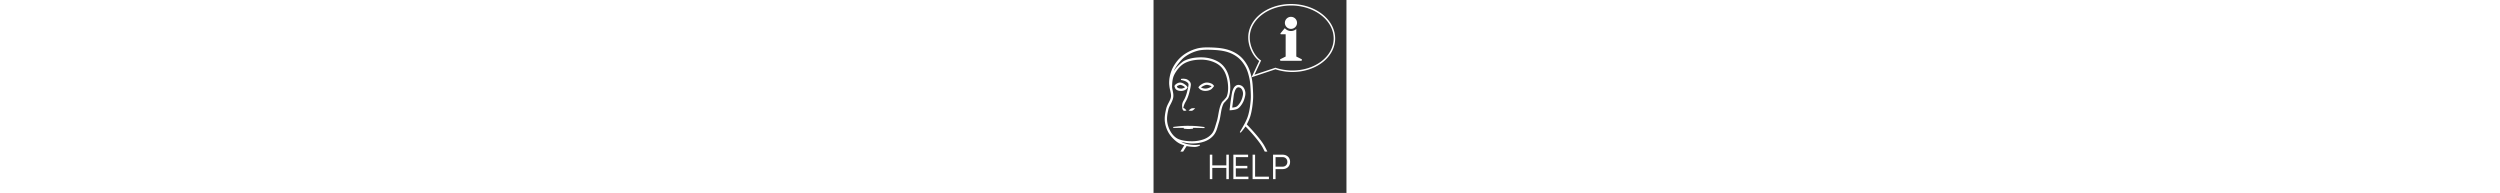 <?xml version="1.0" encoding="UTF-8"?>
<svg width="15em" version="1.1" viewBox="0 0 18.521 18.521" xmlns="http://www.w3.org/2000/svg" fill="#ffffff">
 <rect x="0" y="0" width="18.521" height="18.521" fill="#333333" stroke="none"/>
 <g transform="translate(-107.16 -4.635)">
  <g stroke-width=".265" aria-label="HELP">
   <path d="m114.15 19.483h0.238v2.349h-0.238v-1.079h-1.349v1.079h-0.238v-2.349h0.238v1.029h1.349z"/>
   <path d="m115.06 21.597h1.21v0.235h-1.448v-2.349h1.416v0.235h-1.178v0.841h1.105v0.235h-1.105z"/>
   <path d="m116.91 21.594h1.327v0.238h-1.568v-2.349h0.241z"/>
   <path d="m119.56 19.483c0.343 0 0.711 0.219 0.711 0.692v0.003c0 0.473-0.368 0.692-0.711 0.692h-0.686v0.962h-0.241v-2.349zm0.448 0.695v-0.003c0-0.27-0.194-0.457-0.457-0.457h-0.676v0.918h0.676c0.264 0 0.457-0.187 0.457-0.457z"/>
  </g>
  <path d="m120.28 5.019c-1.064 0.015-2.03 0.344-2.751 0.877-0.769 0.569-1.26 1.376-1.279 2.283-0.011 0.525 0.14 1.034 0.354 1.451 0.201 0.39 0.455 0.687 0.7 0.856l-0.733 1.567 2.294-0.765c0.473 0.155 0.976 0.244 1.486 0.258h5.2e-4c1.148 0.029 2.196-0.307 2.965-0.876 0.769-0.57 1.26-1.376 1.279-2.283 0.019-0.906-0.436-1.736-1.179-2.344-0.743-0.607-1.776-0.995-2.924-1.023-0.072-0.002-0.143-0.002-0.214-0.001zm3e-3 0.146c0.069-1e-3 0.138-7.085e-4 0.208 0.001 1.117 0.028 2.119 0.406 2.834 0.99 0.716 0.584 1.144 1.372 1.126 2.227-0.018 0.856-0.48 1.621-1.22 2.169-0.74 0.548-1.757 0.876-2.874 0.848-0.505-0.014-1.004-0.101-1.47-0.257l-0.023-0.008-2.015 0.672 0.639-1.366-0.056-0.034c-0.223-0.136-0.492-0.445-0.697-0.843-0.205-0.398-0.348-0.886-0.338-1.381 0.018-0.855 0.48-1.62 1.22-2.168 0.694-0.514 1.632-0.834 2.667-0.849zm0.07 1.086a0.584 0.579 0 0 0-0.583 0.579 0.584 0.579 0 0 0 0.583 0.579 0.584 0.579 0 0 0 0.583-0.579 0.584 0.579 0 0 0-0.583-0.579zm-0.594 1.089-0.425 0.51 0.033 0.072h0.477l-5.1e-4 2.14-0.542 0.271 0.033 0.138h2.04l0.033-0.138-0.543-0.271v-2.64c-0.138 0.118-0.315 0.192-0.51 0.192-0.237-3.2e-6 -0.449-0.108-0.595-0.275zm-7.454 1.845c-0.337 9.8e-4 -0.68 0.026-1.012 0.119-0.479 0.134-0.946 0.359-1.339 0.669-0.358 0.282-0.655 0.645-0.878 1.038-0.196 0.345-0.319 0.731-0.384 1.118-0.023 0.139-0.035 0.335-0.034 0.503 9.9e-4 0.099 0.014 0.194 0.024 0.288 0.041 0.352 0.192 0.712 0.151 1.008-0.049 0.363-0.353 0.702-0.459 1.143-0.1 0.417-0.183 0.866-0.118 1.31 0.062 0.427 0.227 0.852 0.482 1.204 0.13 0.178 0.25 0.308 0.394 0.442 0.137 0.127 0.284 0.249 0.45 0.344 0.164 0.093 0.351 0.168 0.531 0.212-5e-3 0.007-6e-3 0.009-0.012 0.019-0.023 0.036-0.054 0.084-0.089 0.141-0.071 0.114-0.164 0.263-0.261 0.422l-0.015 0.026h0.264c0.088-0.141 0.172-0.275 0.235-0.374 0.034-0.053 0.062-0.097 0.082-0.128 0.012-0.018 0.014-0.021 0.02-0.03 0.22 0.049 0.495 0.071 0.73 0.082 0.271 0.012 0.514-0.113 0.534-0.124 1.1e-4 -1.9e-5 8e-3 -5.16e-4 8e-3 -5.16e-4l-5.2e-4 -1e-3c3.9e-4 -2e-4 0.015-0.004 0.015-0.004l-0.031-0.094s-0.268 0.045-0.518 0.034h-5.2e-4c-0.257-0.012-0.594-0.044-0.757-0.107l-4e-3 -0.002-4e-3 -1e-3c-0.173-0.036-0.351-0.11-0.512-0.201 0.366 0.097 0.745 0.172 1.106 0.169 0.388-0.003 0.809-0.063 1.194-0.208 0.327-0.123 0.637-0.334 0.856-0.613 0.278-0.355 0.356-0.804 0.48-1.188 0.204-0.63 0.172-1.282 0.453-1.826v-5.16e-4c0.043-0.083 0.134-0.148 0.209-0.24 0.086-0.105 0.21-0.203 0.27-0.351 0.165-0.407 0.181-0.866 0.147-1.296-0.037-0.459-0.147-0.932-0.375-1.334-0.215-0.379-0.498-0.654-0.873-0.851-0.439-0.229-0.942-0.348-1.433-0.36-0.6-0.014-1.243 0.069-1.786 0.36l-3e-3 0.002-3e-3 0.002c-0.331 0.239-0.666 0.55-0.882 0.875-0.027 0.041-0.019 0.051-0.043 0.094 0.025-0.067 0.013-0.087 0.045-0.148 0.182-0.346 0.608-0.919 0.934-1.176 4.7e-4 -3.7e-4 1e-3 -0.001 2e-3 -0.002h5.2e-4c0.368-0.289 0.807-0.503 1.26-0.629 0.404-0.113 0.843-0.116 1.28-0.103 0.58 0.017 1.167 0.06 1.701 0.24 0.363 0.123 0.711 0.311 0.998 0.559 0.274 0.237 0.498 0.546 0.671 0.872 0.176 0.331 0.279 0.706 0.36 1.085 0.084 0.393 0.1 0.803 0.121 1.218 0.014 0.287 0.024 0.573 5.1e-4 0.852-0.041 0.497-0.105 0.992-0.243 1.462-0.085 0.291-0.216 0.571-0.363 0.843-0.135 0.25-0.439 0.77-0.439 0.77l0.08 0.059s7e-3 -0.009 7e-3 -0.009c8e-3 -0.009 0.287-0.323 0.462-0.591 0.064 0.065 0.28 0.283 0.607 0.652 0.376 0.424 0.805 0.951 1.015 1.33 0.077 0.14 0.15 0.284 0.223 0.428h0.252l-0.011-0.022c-0.085-0.174-0.173-0.346-0.267-0.516-0.23-0.415-0.665-0.939-1.045-1.368-0.352-0.397-0.613-0.661-0.654-0.702 0.136-0.258 0.264-0.527 0.348-0.812 0.144-0.493 0.208-1.003 0.25-1.506 0.025-0.296 0.015-0.592 5.1e-4 -0.882-0.021-0.413-0.036-0.836-0.125-1.254-0.083-0.387-0.19-0.782-0.381-1.142-0.183-0.345-0.42-0.678-0.722-0.938-0.312-0.27-0.686-0.47-1.073-0.601-0.571-0.193-1.179-0.236-1.765-0.253-0.111-0.003-0.222-0.005-0.334-0.005zm-0.481 1.179c0.459 0.011 0.931 0.123 1.335 0.334 0.348 0.182 0.595 0.43 0.783 0.763 0.196 0.346 0.317 0.811 0.358 1.24 0.038 0.402 0.03 0.825-0.112 1.194-0.043 0.112-0.149 0.204-0.239 0.316-0.068 0.084-0.176 0.154-0.24 0.273-0.306 0.574-0.303 1.269-0.489 1.845-0.131 0.404-0.211 0.823-0.444 1.119-0.189 0.241-0.466 0.431-0.758 0.541-0.339 0.128-0.733 0.202-1.116 0.205-0.464 0.004-0.941-0.04-1.34-0.203-0.252-0.103-0.477-0.309-0.644-0.539-0.231-0.319-0.384-0.712-0.441-1.104-0.058-0.396 0.016-0.818 0.114-1.227 0.087-0.363 0.401-0.709 0.463-1.164 0.053-0.39-0.125-0.742-0.114-1.049 0.015-0.428 0.044-0.786 0.229-1.139 0.217-0.414 0.574-0.854 0.981-1.071 0.494-0.264 1.098-0.347 1.674-0.333zm-1.781 1.827c-0.095-0.006-0.25 0.023-0.25 0.023l-1e-3 0.098s0.171 0.033 0.219 0.048h5.2e-4l6e-3 0.003h5.2e-4c0.086 0.027 0.181 0.056 0.246 0.092 0.058 0.033 0.128 0.078 0.178 0.129 0.05 0.051 0.079 0.102 0.079 0.162 0 0.066-0.026 0.218-0.058 0.36-0.031 0.142-0.068 0.28-0.085 0.35-0.126 0.515-0.296 0.776-0.354 0.879-0.176 0.306-0.113 0.583-0.102 0.628l-0.019-0.007 0.021 0.089s9e-3 0.038 0.025 0.081c0.017 0.043 0.036 0.093 0.085 0.125 0.046 0.029 0.094 0.023 0.134 0.02 0.041-0.003 0.074-0.011 0.074-0.011l0.082-0.018-0.055-0.063s-0.019-0.022-0.043-0.047c-0.024-0.025-0.053-0.054-0.082-0.074-0.029-0.02-0.066-0.035-0.098-0.049-0.027-0.011-0.042-0.016-0.049-0.019l0.025-0.002s0.041-0.272 0.195-0.542c0.047-0.082 0.244-0.394 0.378-0.938 0.016-0.066 0.053-0.206 0.085-0.353 0.033-0.147 0.062-0.297 0.062-0.409 0-0.133-0.066-0.242-0.142-0.319-0.072-0.073-0.13-0.116-0.197-0.153-0.113-0.063-0.244-0.074-0.36-0.082zm-0.295 0.37c-0.161-0.011-0.297 0.058-0.413 0.133-0.073 0.047-0.109 0.113-0.156 0.169l-0.017 0.02 6e-3 0.024s0.014 0.058 0.039 0.124c0.025 0.066 0.057 0.143 0.115 0.19 0.15 0.123 0.364 0.148 0.536 0.142 0.146-0.006 0.285-0.055 0.402-0.133 0.042-0.028 0.077-0.072 0.107-0.111 0.03-0.039 0.052-0.072 0.052-0.072l0.019-0.028-0.02-0.027s-0.021-0.032-0.051-0.069-0.064-0.079-0.101-0.107c-0.145-0.113-0.305-0.238-0.52-0.254zm2.461 5.16e-4c-0.219 0.022-0.399 0.134-0.56 0.25-0.039 0.028-0.077 0.071-0.109 0.109-0.032 0.037-0.056 0.069-0.056 0.069l-0.022 0.029 0.022 0.03s0.024 0.033 0.056 0.072c0.033 0.039 0.072 0.082 0.115 0.11 0.128 0.08 0.278 0.127 0.433 0.132 0.193 0.007 0.396-0.032 0.566-0.129 0.072-0.041 0.143-0.118 0.2-0.186 0.058-0.068 0.1-0.128 0.1-0.128l0.021-0.03-0.022-0.029s-0.024-0.032-0.057-0.068c-0.033-0.036-0.072-0.078-0.116-0.102-0.17-0.094-0.376-0.144-0.57-0.128h-5.2e-4zm0.022 0.224c0.139-0.014 0.301 0.042 0.448 0.104 8e-3 0.004 0.029 0.016 0.046 0.028-0.011 0.015-0.025 0.033-0.029 0.037-0.035 0.031-0.089 0.052-0.146 0.082-0.136 0.071-0.299 0.107-0.452 0.102-0.112-0.004-0.229-0.033-0.331-0.084-8e-3 -0.004-0.027-0.019-0.043-0.033 0.018-0.016 0.031-0.029 0.042-0.035 0.149-0.091 0.317-0.185 0.466-0.2zm-2.498 5.17e-4h0.001c0.127 9e-3 0.278 0.095 0.405 0.184 8e-3 0.006 0.027 0.025 0.043 0.042-0.016 0.012-0.027 0.022-0.035 0.026-0.097 0.05-0.201 0.096-0.294 0.1-0.145 0.006-0.289-0.015-0.389-0.091-0.01-0.007-0.035-0.046-0.051-0.082-9e-3 -0.02-0.01-0.025-0.015-0.037 3e-3 -0.003 3e-3 -0.003 6e-3 -0.006 0.017-0.015 0.038-0.032 0.047-0.037 0.094-0.053 0.206-0.104 0.282-0.099zm5.535 0.002c-0.117 0.008-0.224 0.072-0.302 0.15-0.141 0.141-0.198 0.336-0.257 0.506l-5.2e-4 1e-3v5.17e-4c-4e-3 0.012-4e-3 0.02-4e-3 0.024l1e-3 -0.009c-0.043 0.231-0.081 0.463-0.115 0.696-0.049 0.337-0.126 1.01-0.126 1.01l-7e-3 0.059 0.059-0.003s0.121-0.007 0.267-0.027c0.146-0.021 0.318-0.053 0.433-0.114 0.166-0.089 0.284-0.241 0.386-0.384 0.126-0.178 0.222-0.38 0.284-0.589 0.06-0.202 0.119-0.424 0.082-0.645-0.033-0.193-0.114-0.398-0.269-0.532-0.116-0.1-0.278-0.155-0.431-0.144zm0.016 0.233v5.17e-4c0.09-0.006 0.195 0.027 0.263 0.086 0.105 0.091 0.168 0.244 0.193 0.391 0.03 0.174-0.015 0.364-0.069 0.546-0.055 0.187-0.144 0.367-0.257 0.526-0.088 0.123-0.185 0.244-0.307 0.31-0.058 0.031-0.175 0.056-0.273 0.07-0.065 0.009-0.087 0.009-0.119 0.012 8e-3 -0.073 0.059-0.517 0.096-0.773 0.034-0.231 0.043-0.462 0.111-0.672 0.05-0.155 0.102-0.313 0.205-0.417 0.043-0.043 0.103-0.076 0.158-0.08zm-4.24 2s-0.04-2.39e-4 -0.09 0.003c-0.05 0.003-0.107 0.007-0.154 0.024-0.045 0.017-0.09 0.049-0.129 0.077-0.038 0.028-0.068 0.054-0.068 0.054l-0.085 0.073 0.112 0.014s0.039 0.005 0.088 0.007c0.049 0.002 0.105 0.003 0.155-0.014 0.051-0.018 0.098-0.055 0.137-0.089 0.04-0.034 0.069-0.064 0.069-0.064l0.082-0.084zm-0.498 1.693c-0.25-4.52e-4 -0.501 0.007-0.751 0.025-0.25 0.018-0.732 0.081-0.739 0.082-5e-5 6e-6 -5e-3 5.17e-4 -5e-3 5.17e-4l7e-3 0.1s0.495-0.011 0.741-0.01c0.089 2.38e-4 0.176-0.002 0.265-0.003l-6e-3 0.08s4e-3 5.13e-4 4e-3 5.17e-4c5e-5 6e-6 5e-3 -1.3e-5 5e-3 0 0.011 0.001 0.293 0.035 0.449 0.034 0.151-6.36e-4 0.424-0.035 0.434-0.036 6e-5 -8e-6 3e-3 5e-6 3e-3 0 5e-5 -6e-6 4e-3 -5.17e-4 4e-3 -5.17e-4l-6e-3 -0.077c0.116 2e-3 0.232 0.003 0.348 0.005 0.249 0.005 0.749 0.019 0.749 0.019l9e-3 -0.1s-6e-3 -5.09e-4 -6e-3 -5.17e-4c-7e-3 -1e-3 -0.494-0.07-0.747-0.089-0.252-0.02-0.505-0.028-0.757-0.028z" color="#000000" color-rendering="auto" dominant-baseline="auto" image-rendering="auto" shape-rendering="auto" solid-color="#000000" style="font-feature-settings:normal;font-variant-alternates:normal;font-variant-caps:normal;font-variant-ligatures:normal;font-variant-numeric:normal;font-variant-position:normal;isolation:auto;mix-blend-mode:normal;paint-order:stroke fill markers;shape-padding:0;text-decoration-color:#000000;text-decoration-line:none;text-decoration-style:solid;text-indent:0;text-orientation:mixed;text-transform:none;white-space:normal"/>
 </g>
</svg>
